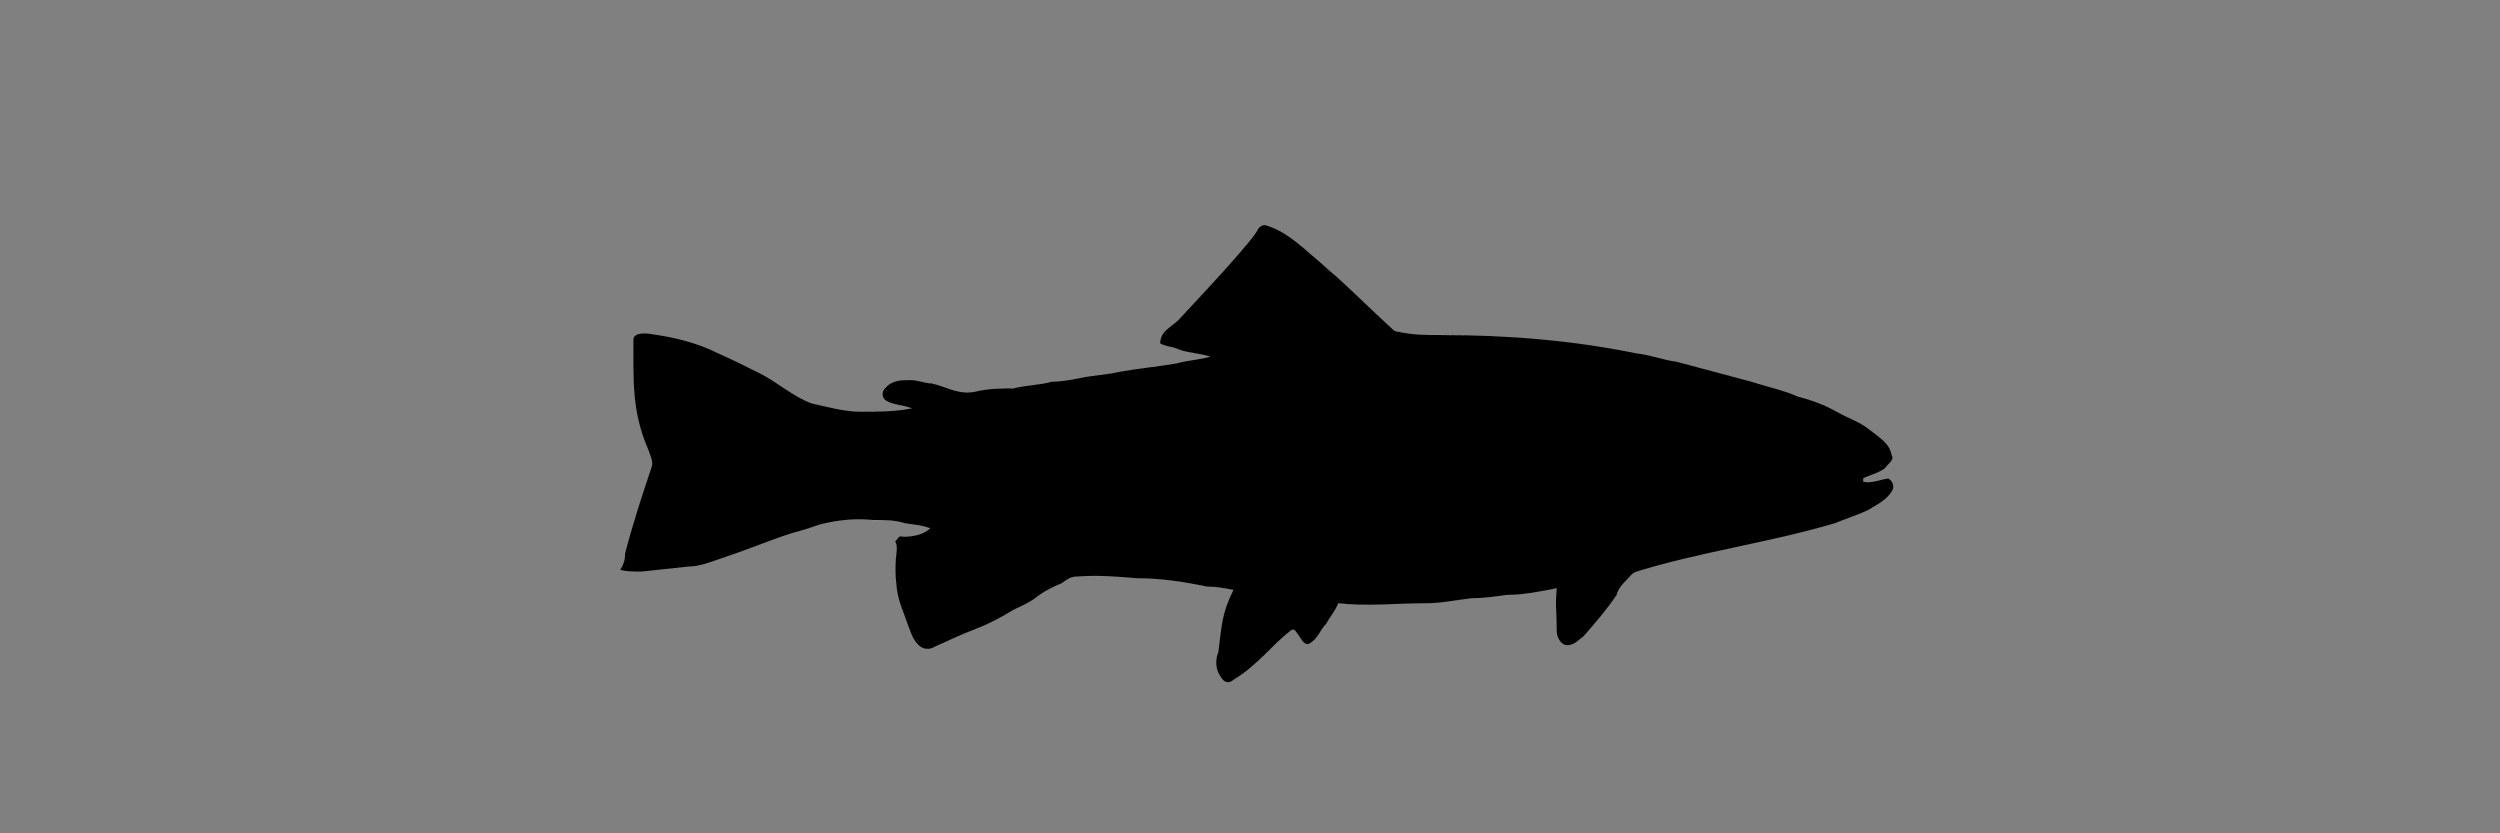 <?xml version="1.0" encoding="utf-8"?>
<!-- Generator: Adobe Illustrator 18.0.0, SVG Export Plug-In . SVG Version: 6.00 Build 0)  -->
<!DOCTYPE svg PUBLIC "-//W3C//DTD SVG 1.1//EN" "http://www.w3.org/Graphics/SVG/1.1/DTD/svg11.dtd">
<svg version="1.1"
	 id="svg2" xmlns:inkscape="http://www.inkscape.org/namespaces/inkscape" xmlns:dc="http://purl.org/dc/elements/1.1/" xmlns:cc="http://creativecommons.org/ns#" xmlns:svg="http://www.w3.org/2000/svg" xmlns:sodipodi="http://sodipodi.sourceforge.net/DTD/sodipodi-0.dtd" xmlns:rdf="http://www.w3.org/1999/02/22-rdf-syntax-ns#" inkscape:version="0.48.2 r9819" sodipodi:docname="blank.svg"
	 xmlns="http://www.w3.org/2000/svg" xmlns:xlink="http://www.w3.org/1999/xlink" x="0px" y="0px" viewBox="0 0 150 50"
	 enable-background="new 0 0 150 50" xml:space="preserve">
<rect x="0" y="0" width="150" height="50" fill="#808080" stroke="none"/>
<defs>
	
	<inkscape:path-effect  id="path-effect5043" is_visible="true" effect="spiro"></inkscape:path-effect>
	<inkscape:path-effect  id="path-effect5065" is_visible="true" effect="spiro"></inkscape:path-effect>
</defs>
<sodipodi:namedview  bordercolor="#666666" gridtolerance="10" inkscape:cx="50.437889" objecttolerance="10" showgrid="true" id="namedview6" inkscape:zoom="4.3511521" borderopacity="1" pagecolor="#ffffff" guidetolerance="10" inkscape:cy="49.750713" inkscape:pageopacity="0" inkscape:window-width="1366" inkscape:pageshadow="2" inkscape:window-height="706" inkscape:window-maximized="1" inkscape:window-y="-8" inkscape:window-x="-8" inkscape:snap-grids="false" inkscape:current-layer="svg2">
	<inkscape:grid  type="xygrid" id="grid3807"></inkscape:grid>
</sodipodi:namedview>
<path id="path3997" sodipodi:nodetypes="ccccccccccccccccccccccccccccccccccccccccccccccccccccccccccccccccccccccccccccccccccccccccccc" inkscape:connector-curvature="0" stroke="#FFFFFF" stroke-width="4.630990e-03" d="
	M75.5,13.7c0.1-0.1,0.2-0.2,0.4-0.2c1.1,0.3,2,1.1,2.8,1.8c0.5,0.4,1,0.9,1.5,1.3c1.1,1,2.1,2,3.2,3c0.2,0.2,0.3,0.3,0.5,0.3
	c0.9,0.2,1.7,0.2,2.7,0.2c3.8,0,7.7,0.3,11.6,1.1c0.9,0.1,1.6,0.4,2.4,0.5c1.5,0.4,3,0.8,4.5,1.2c0.9,0.3,1.9,0.5,2.8,0.9
	c0.8,0.2,1.6,0.5,2.3,0.9c0.7,0.4,1.4,0.6,2,1.1c0.5,0.4,1.2,0.8,1.3,1.5c0.2,0.3-0.2,0.5-0.4,0.8c-0.4,0.3-0.9,0.4-1.3,0.6
	c0,0,0,0.1,0,0.2c0.5,0.1,0.9-0.1,1.5-0.2c0.3,0.2,0.4,0.5,0.2,0.8c-0.3,0.5-0.9,0.8-1.4,1.1c-0.6,0.3-1.3,0.5-2,0.8
	c-4.1,1.2-8,1.7-11.9,2.9c-0.3,0.1-0.4,0.3-0.6,0.5c-0.2,0.2-0.5,0.5-0.6,0.9c-0.6,0.9-1.3,1.7-2,2.5c-0.3,0.2-0.6,0.6-1.1,0.5
	c-0.3-0.1-0.5-0.5-0.5-0.8c0-0.9-0.1-1.7,0-2.6c-1,0.2-2,0.4-3,0.4c-0.7,0.1-1.4,0.2-2.1,0.2c-0.9,0.1-1.8,0.3-2.7,0.3
	c-1.8,0-3.6,0.2-5.3,0c-0.2,0.5-0.5,0.8-0.7,1.2c-0.4,0.4-0.5,0.9-1,1.2c-0.3,0.2-0.5-0.2-0.7-0.5c-0.1-0.1-0.2-0.4-0.4-0.3
	c-1.2,0.9-2,2.1-3.5,3c-0.2,0.2-0.5,0.2-0.7-0.1c-0.4-0.5-0.4-1.1-0.2-1.6c0.2-1.6,0.2-2.3,0.9-3.7c-0.5-0.1-1-0.2-1.6-0.2
	c-1.4-0.3-2.8-0.5-4.2-0.5c-1.2-0.1-2.3-0.2-3.6-0.1c-0.4,0-0.6,0.2-0.9,0.4c-0.5,0.2-1.1,0.5-1.6,0.9c-0.4,0.3-0.9,0.5-1.3,0.7
	c-0.8,0.5-1.6,0.9-2.4,1.2c-0.8,0.3-1.6,0.7-2.3,1c-0.3,0.2-0.7,0.2-1-0.1c-0.4-0.4-0.5-0.9-0.7-1.4c-0.2-0.6-0.5-1.2-0.6-2
	c-0.1-0.8-0.1-1.5,0-2.3c0-0.2,0-0.4-0.1-0.5c0.2-0.2,0.2-0.4,0.5-0.3c0.5,0,1.2-0.1,1.6-0.5c-0.5-0.2-0.9-0.2-1.5-0.3
	c-0.6-0.2-1.3-0.2-2-0.2c-0.9-0.1-1.9,0-2.8,0.2c-0.5,0.1-0.9,0.3-1.3,0.4c-0.8,0.2-1.6,0.5-2.4,0.8s-1.6,0.6-2.5,0.9
	c-0.6,0.2-1.3,0.5-2,0.5c-0.9,0.1-1.9,0.2-2.8,0.3c-0.5,0-0.9,0-1.3-0.1c0.2-0.3,0.3-0.6,0.3-1c0.5-1.9,1-3.4,1.6-5.2
	c0.1-0.3-0.1-0.7-0.2-1c-1-2.3-0.9-4.1-0.9-6.7c0.1-0.3,0.5-0.3,0.8-0.3c1.5,0.2,2.9,0.5,4.3,1.2c0.9,0.4,1.7,0.8,2.5,1.2
	c1,0.5,2,1.4,3.1,1.8c0.9,0.2,2,0.5,2.9,0.5c1,0,2.1,0,3.1-0.2c-0.5-0.2-1.2-0.2-1.6-0.5c-0.2-0.2-0.2-0.5,0-0.7
	c0.4-0.5,1-0.5,1.5-0.5s0.9,0.2,1.3,0.2c0.9,0.2,1.6,0.7,2.6,0.5c0.8-0.2,1.6-0.2,2.3-0.2c0.8-0.2,1.6-0.2,2.3-0.4
	c0.5,0,1.1-0.1,1.6-0.2c0.9-0.2,1.6-0.2,2.5-0.4c1.1-0.2,2.2-0.3,3.4-0.5c0.7-0.2,1.3-0.2,2-0.4c-0.6-0.2-1.2-0.2-1.8-0.4
	c-0.4-0.2-0.9-0.2-1.2-0.4c0-0.2,0.1-0.5,0.2-0.6c0.2-0.3,0.6-0.5,0.9-0.8C72,17.8,75.3,14.3,75.5,13.7L75.5,13.7z"/>
</svg>
